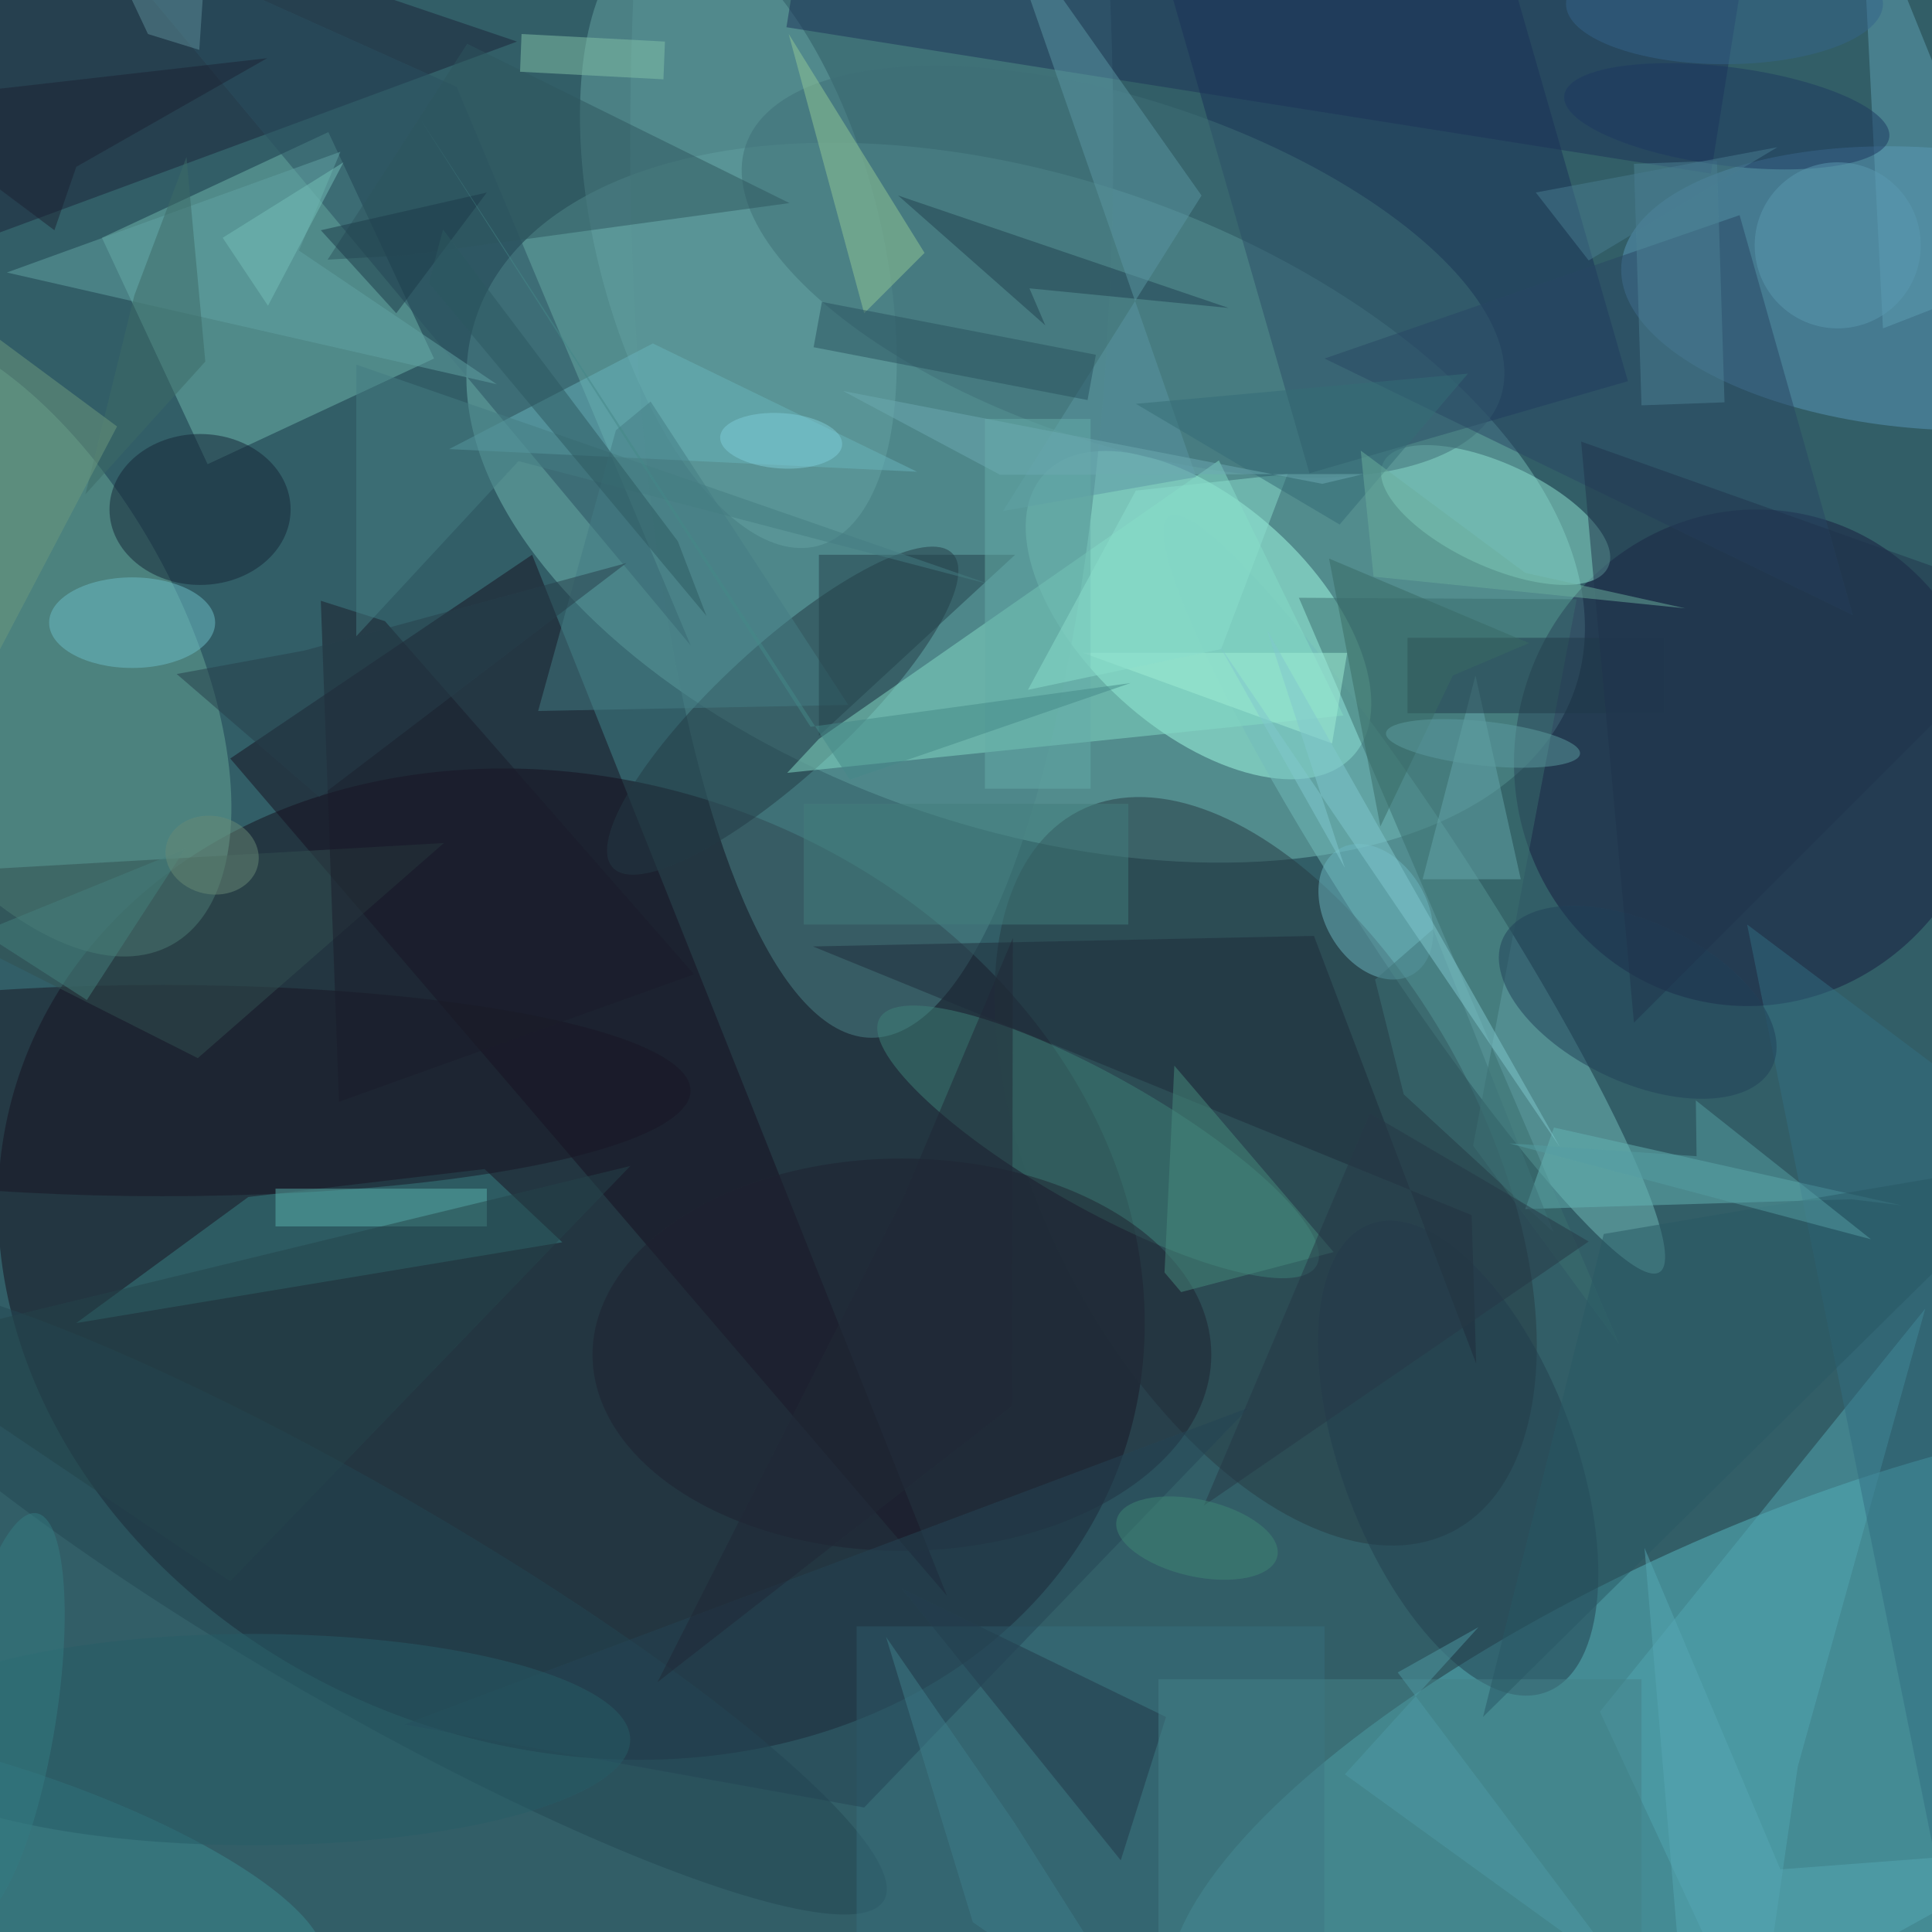 <svg xmlns="http://www.w3.org/2000/svg" viewBox="0 0 1258 1258"><defs/><filter id="a"><feGaussianBlur stdDeviation="12"/></filter><rect width="100%" height="100%" fill="#325e67"/><g filter="url(#a)"><g fill-opacity=".5" transform="translate(2.5 2.5) scale(4.914)"><circle r="1" fill="#72bbb5" transform="matrix(13.812 -40.861 72.805 24.61 135.4 66.1)"/><circle r="1" fill="#140f1d" transform="matrix(-72.893 -25.891 21.44 -60.361 75.2 167)"/><circle r="1" fill="#57b9c3" transform="rotate(156.3 93.7 140.6) scale(88.364 30.33)"/><circle r="1" fill="#a4ffe7" transform="matrix(-10.204 11.224 -20.493 -18.631 158.3 81)"/><circle r="1" fill="#161a3e" transform="matrix(-7.469 32.116 -30.691 -7.138 231.7 99.9)"/><path fill="#6fb7ad" d="M43 17l14 30-30 14-14-30z"/><circle r="1" fill="#67a796" transform="matrix(20.39 -11.209 22.214 40.407 0 84.3)"/><circle r="1" fill="#5997bb" transform="matrix(40.666 3.116 -1.423 18.565 255 37.7)"/><path fill="#171021" d="M70 73l-40 27 95 111z"/><circle r="1" fill="#72bdba" transform="matrix(6.894 -4.477 32.506 50.055 186.9 118)"/><circle r="1" fill="#263b42" transform="matrix(24.794 47.721 -25.999 13.508 167.2 154.7)"/><path fill="#193058" d="M152.8-8L195-20.2 215.2 50 173 62.2z"/><ellipse cx="115" cy="18" fill="#4d8489" rx="32" ry="119"/><circle r="1" fill="#233b45" transform="rotate(137.3 33.3 67) scale(30.649 8.626)"/><path fill="#1b2238" d="M68 5l-84 31L6-16z"/><path fill="#398385" d="M74 164.1l-10.3-9.7-31.3 3.7-22.8 16.7z"/><circle r="1" fill="#91e4d2" transform="rotate(24.8 -55.2 483.4) scale(16.427 6.82)"/><circle r="1" fill="#64a3a3" transform="rotate(165.6 46.7 21.7) scale(18.788 42.059)"/><circle r="1" fill="#3e6e77" transform="matrix(50.016 16.702 -7.211 21.595 148.3 35.5)"/><circle r="1" fill="#3e8278" transform="matrix(28.938 16.388 -4.297 7.587 145 150.8)"/><path fill="#3b6e6f" d="M214.1 177.7l-42.5-99 36.8.2-13.7 72.4z"/><path fill="#84ddc6" d="M103.8 101.9l4.2-4.5 53-36.9 16.5 33.8z"/><ellipse cx="21" cy="144" fill="#191724" rx="70" ry="14"/><path fill="#2a5160" d="M11-11l80 96-31-74z"/><path fill="#65b4b4" d="M205.4 148.9l-3.8 10.8 43.2-1.3 6.6.8z"/><path fill="#52a7b2" d="M237.7 233.6l-5.4 37.4-20.8-44.7 43.1-53.4z"/><ellipse cx="119" cy="179" fill="#1f2230" rx="41" ry="26"/><circle r="1" fill="#223f4e" transform="matrix(-11.714 -30.998 14.423 -5.45 192.7 192.7)"/><path fill="#1d3258" d="M226.2 22.5L103.7 3.1l4.1-25.6L230.3-3.1z"/><ellipse cx="26" cy="67" fill="#142536" rx="12" ry="10"/><circle r="1" fill="#224752" transform="rotate(-150 51.6 99.2) scale(80.763 14.424)"/><path fill="#5ea0b4" d="M267 36l-21-52 3 59z"/><circle r="1" fill="#3b8a91" transform="matrix(3.867 -11.659 42.297 14.027 0 246)"/><path fill="#376e7c" d="M113 215h62v41h-62z"/><ellipse cx="17" cy="82" fill="#6dbec8" rx="11" ry="6"/><path fill="#1f2c3b" d="M194.5 160.5l.6 19.7-21.5-56.7-66.4 1.4z"/><circle r="1" fill="#6cb7c1" transform="matrix(-4.891 -8.3 5.825 -3.433 181.8 120.3)"/><path fill="#92c896" d="M104 4l18 29-8 8z"/><path fill="#68b5bd" d="M86 45l35 17-62-3z"/><path fill="#62a4a4" d="M44.6 19.6l-5.5 13.1 26.2 17.7L.4 35.6z"/><path fill="#325050" d="M-5.8 123.8l-7.7-8.5 71.8-4.1-32.6 28.5z"/><path fill="#5bb2ac" d="M36 157h28v5H36z"/><path fill="#233948" d="M148 246l6-19-35-17z"/><path fill="#64a7ab" d="M195 89l6 27h-13z"/><path fill="#204050" d="M138 42.6l-2.1-4.9 26.4 2.6-43.8-14.9z"/><path fill="#213b4a" d="M186 84h34v10h-34z"/><path fill="#284764" d="M245 81l-15-53-55 19z"/><path fill="#5a97a2" d="M158.7 25.4l-26.3 41.8 25.6-4.5-26.2-75.4z"/><path fill="#457c84" d="M81.1 56.5l4.6-3.8 26.2 40.2-41.1.8z"/><path fill="#23414a" d="M108 73v24l26-24z"/><path fill="#326f82" d="M261 271l10-119-40-30z"/><circle r="1" fill="#214058" transform="matrix(17.825 8.547 -4.562 9.514 216.5 132.3)"/><path fill="#448389" d="M153 222h64v34h-64z"/><path fill="#4c8395" d="M227 20.8l1 32-11 .4-1-32z"/><path fill="#1a1d2b" d="M44.4 145.5L42 79.1l8.5 2.7 41 46.8z"/><path fill="#427f7c" d="M106 106h43v16h-43z"/><path fill="#2f575e" d="M53.6 33.3l50.5-6.9L61.4 5.3 42.9 33.9z"/><path fill="#457c83" d="M68.2 60.6L130.9 77 46.7 47.8v36z"/><path fill="#478d7d" d="M156 170.7l-2.2-2.6 1.3-27.4 21.1 24.7z"/><path fill="#3c6b67" d="M10.8 65l15.9-17.6-2.5-27.1-6.9 18.3z"/><path fill="#82c3a8" d="M87.4 10l-19-1 .2-5 19 1z"/><path fill="#28515f" d="M108.4 39.5l36.3 7-1.1 6-36.3-7z"/><path fill="#295865" d="M196 227l75-74-59 10z"/><path fill="#6e9b7f" d="M15 56l-31 59 4-79z"/><path fill="#254554" d="M114 239l-61-11 112-42z"/><path fill="#3f7578" d="M185.5 144.5l-3.8-15.2 7.7-6.7 15.9 40.1z"/><path fill="#a1eed7" d="M176 98l2-12h-35z"/><path fill="#21344d" d="M216 135l55-55-62-22z"/><circle r="1" fill="#1c3961" transform="matrix(21.539 2.776 -.834 6.47 228.3 14.9)"/><path fill="#65aca9" d="M130 55h14v49h-14z"/><path fill="#8bdecc" d="M170.1 62.3l-8.8 23.2-25.6 5.4L150 64.5z"/><path fill="#80c9ce" d="M167.4 83l38.8 68.5L161 84.9l16.7 29.6z"/><path fill="#396a65" d="M202.1 84.7l-26.5-11.2 6.8 35.5 9.6-20z"/><path fill="#44807c" d="M24 112l-13 20-14-9z"/><path fill="#356c76" d="M150 53l44-4-17 20z"/><path fill="#25444a" d="M30 209l-46-31 99-24z"/><path fill="#202837" d="M133.6 185.8l-47 36.6 32.7-64.5 14.4-34.1z"/><circle r="1" fill="#5c9da0" transform="matrix(.312 -2.915 12.856 1.378 196 98)"/><path fill="#497c91" d="M235 19l-32 6 7 9z"/><path fill="#5e8f98" d="M26.9-8.9l-1 15L19.1 4l-6.6-14z"/><path fill="#56a9b4" d="M223 271l48-26.5-35.6 2.7-18-42.6z"/><path fill="#273f4a" d="M41.8 105.1L22.9 88.8l16.9-3.1 42.7-11.6z"/><path fill="#1c3b49" d="M42 30l22-5-12 16z"/><circle cx="243" cy="32" r="11" fill="#5b9ab0"/><path fill="#4e9ba4" d="M184.7 221.1l30.7 40.8-37.7-27.3 17.7-19.5z"/><path fill="#2c5961" d="M56.3 37l1.9-7.1 31.1 41.3 3.8 9.9z"/><path fill="#75c1b9" d="M29 31l6 9 10-19z"/><path fill="#3e7e8a" d="M133.9 241l19 30-24.5-16.8-11.5-37.8z"/><path fill="#1c2333" d="M6.7 30L-16 13l50.9-5.8L9.6 21.6z"/><path fill="#488" d="M112.1 102.8L55.2 15.3l51.7 80.5 42.4-5.8z"/><ellipse cx="33" cy="230" fill="#275c66" rx="50" ry="14"/><path fill="#6dabb3" d="M132 62.4l-20.8-11.1 63.5 12.3 5.5-1.3z"/><circle r="1" fill="#688a77" transform="matrix(1.032 -5.08 6.087 1.237 27.6 112.8)"/><ellipse cx="228" fill="#34648a" rx="21" ry="8"/><path fill="#263847" d="M181 147l29 17-51 35z"/><circle r="1" fill="#7ecdd9" transform="matrix(8.08 .529 -.24 3.658 103 57.9)"/><path fill="#559ea3" d="M224.2 145.3l23.2 18.4-47.9-12.7 24.8 1.7z"/><path fill="#6aae9c" d="M179.8 59.2l1.7 16.7 41.3 4.2-21.2-4.7z"/><circle r="1" fill="#347c83" transform="matrix(-4.327 26.991 -6.805 -1.091 0 227)"/><circle r="1" fill="#3f8775" transform="matrix(1.129 -4.968 10.645 2.418 158.1 203.3)"/></g></g></svg>